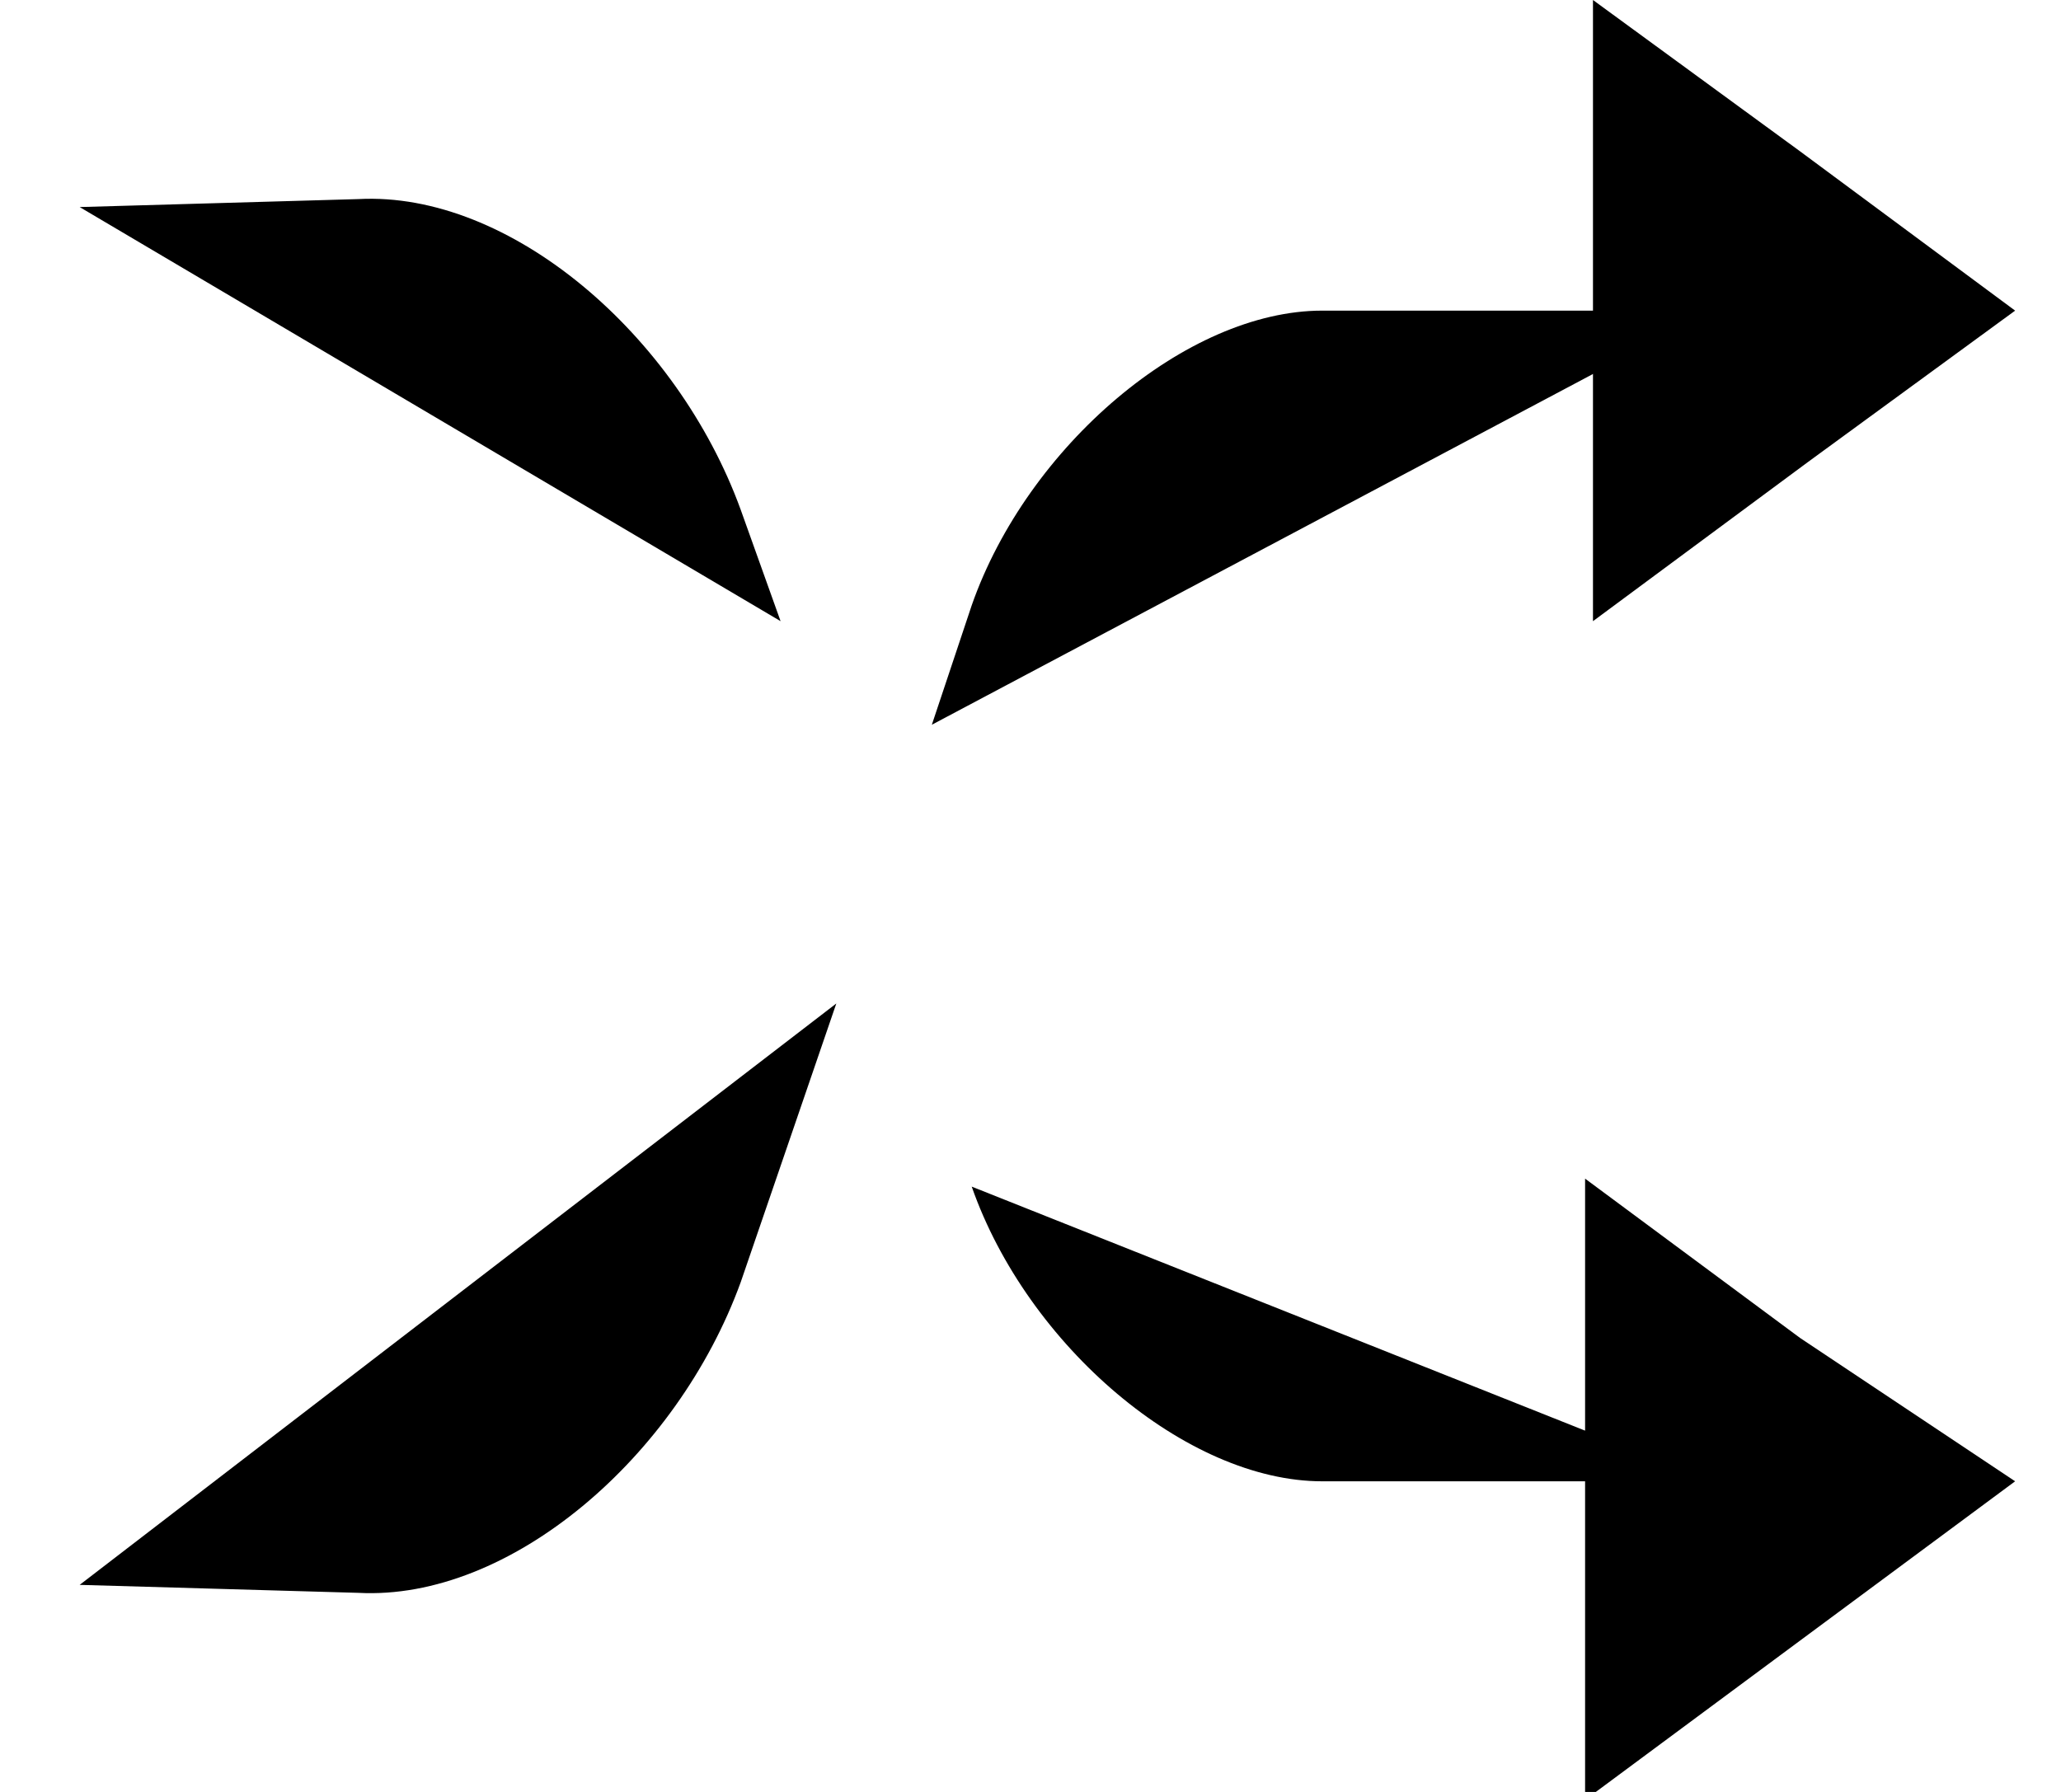 <svg width="23" height="20" viewBox="0 0 23 20" xmlns="http://www.w3.org/2000/svg">
<g clip-path="url(#clip0)">
<path d="M10.844 13.244C11.466 15.022 13.244 16.533 14.755 16.533H19.11" stroke-width="2" stroke-linecap="round" stroke-linejoin="round"/>
<path d="M0.889 2.311L4 2.222C5.689 2.133 7.555 3.733 8.266 5.689L8.711 6.933" stroke-width="2" stroke-linecap="round" stroke-linejoin="round"/>
<path d="M10.399 8.089L10.844 6.756C11.466 4.978 13.244 3.467 14.755 3.467H19.11" stroke-width="2" stroke-linecap="round" stroke-linejoin="round"/>
<path d="M9.333 11.2L10.4 8.089" stroke-width="2" stroke-linecap="round" stroke-linejoin="round"/>
<path d="M0.889 17.689L4 17.778C5.689 17.867 7.555 16.267 8.266 14.311L9.333 11.2" stroke-width="2" stroke-linecap="round" stroke-linejoin="round"/>
<path fill-rule="evenodd" clip-rule="evenodd" d="M22.488 16.533L20.088 18.311L17.689 20.089V16.622V13.155L20.088 14.933L22.488 16.533Z"/>
<path fill-rule="evenodd" clip-rule="evenodd" d="M22.488 3.467L20.088 1.689L17.777 0V3.467V6.933L20.177 5.156L22.488 3.467Z"/>
</g>
<defs>
<clipPath id="clip0">
<rect width="22.489" height="20"/>
</clipPath>
</defs>
</svg>
